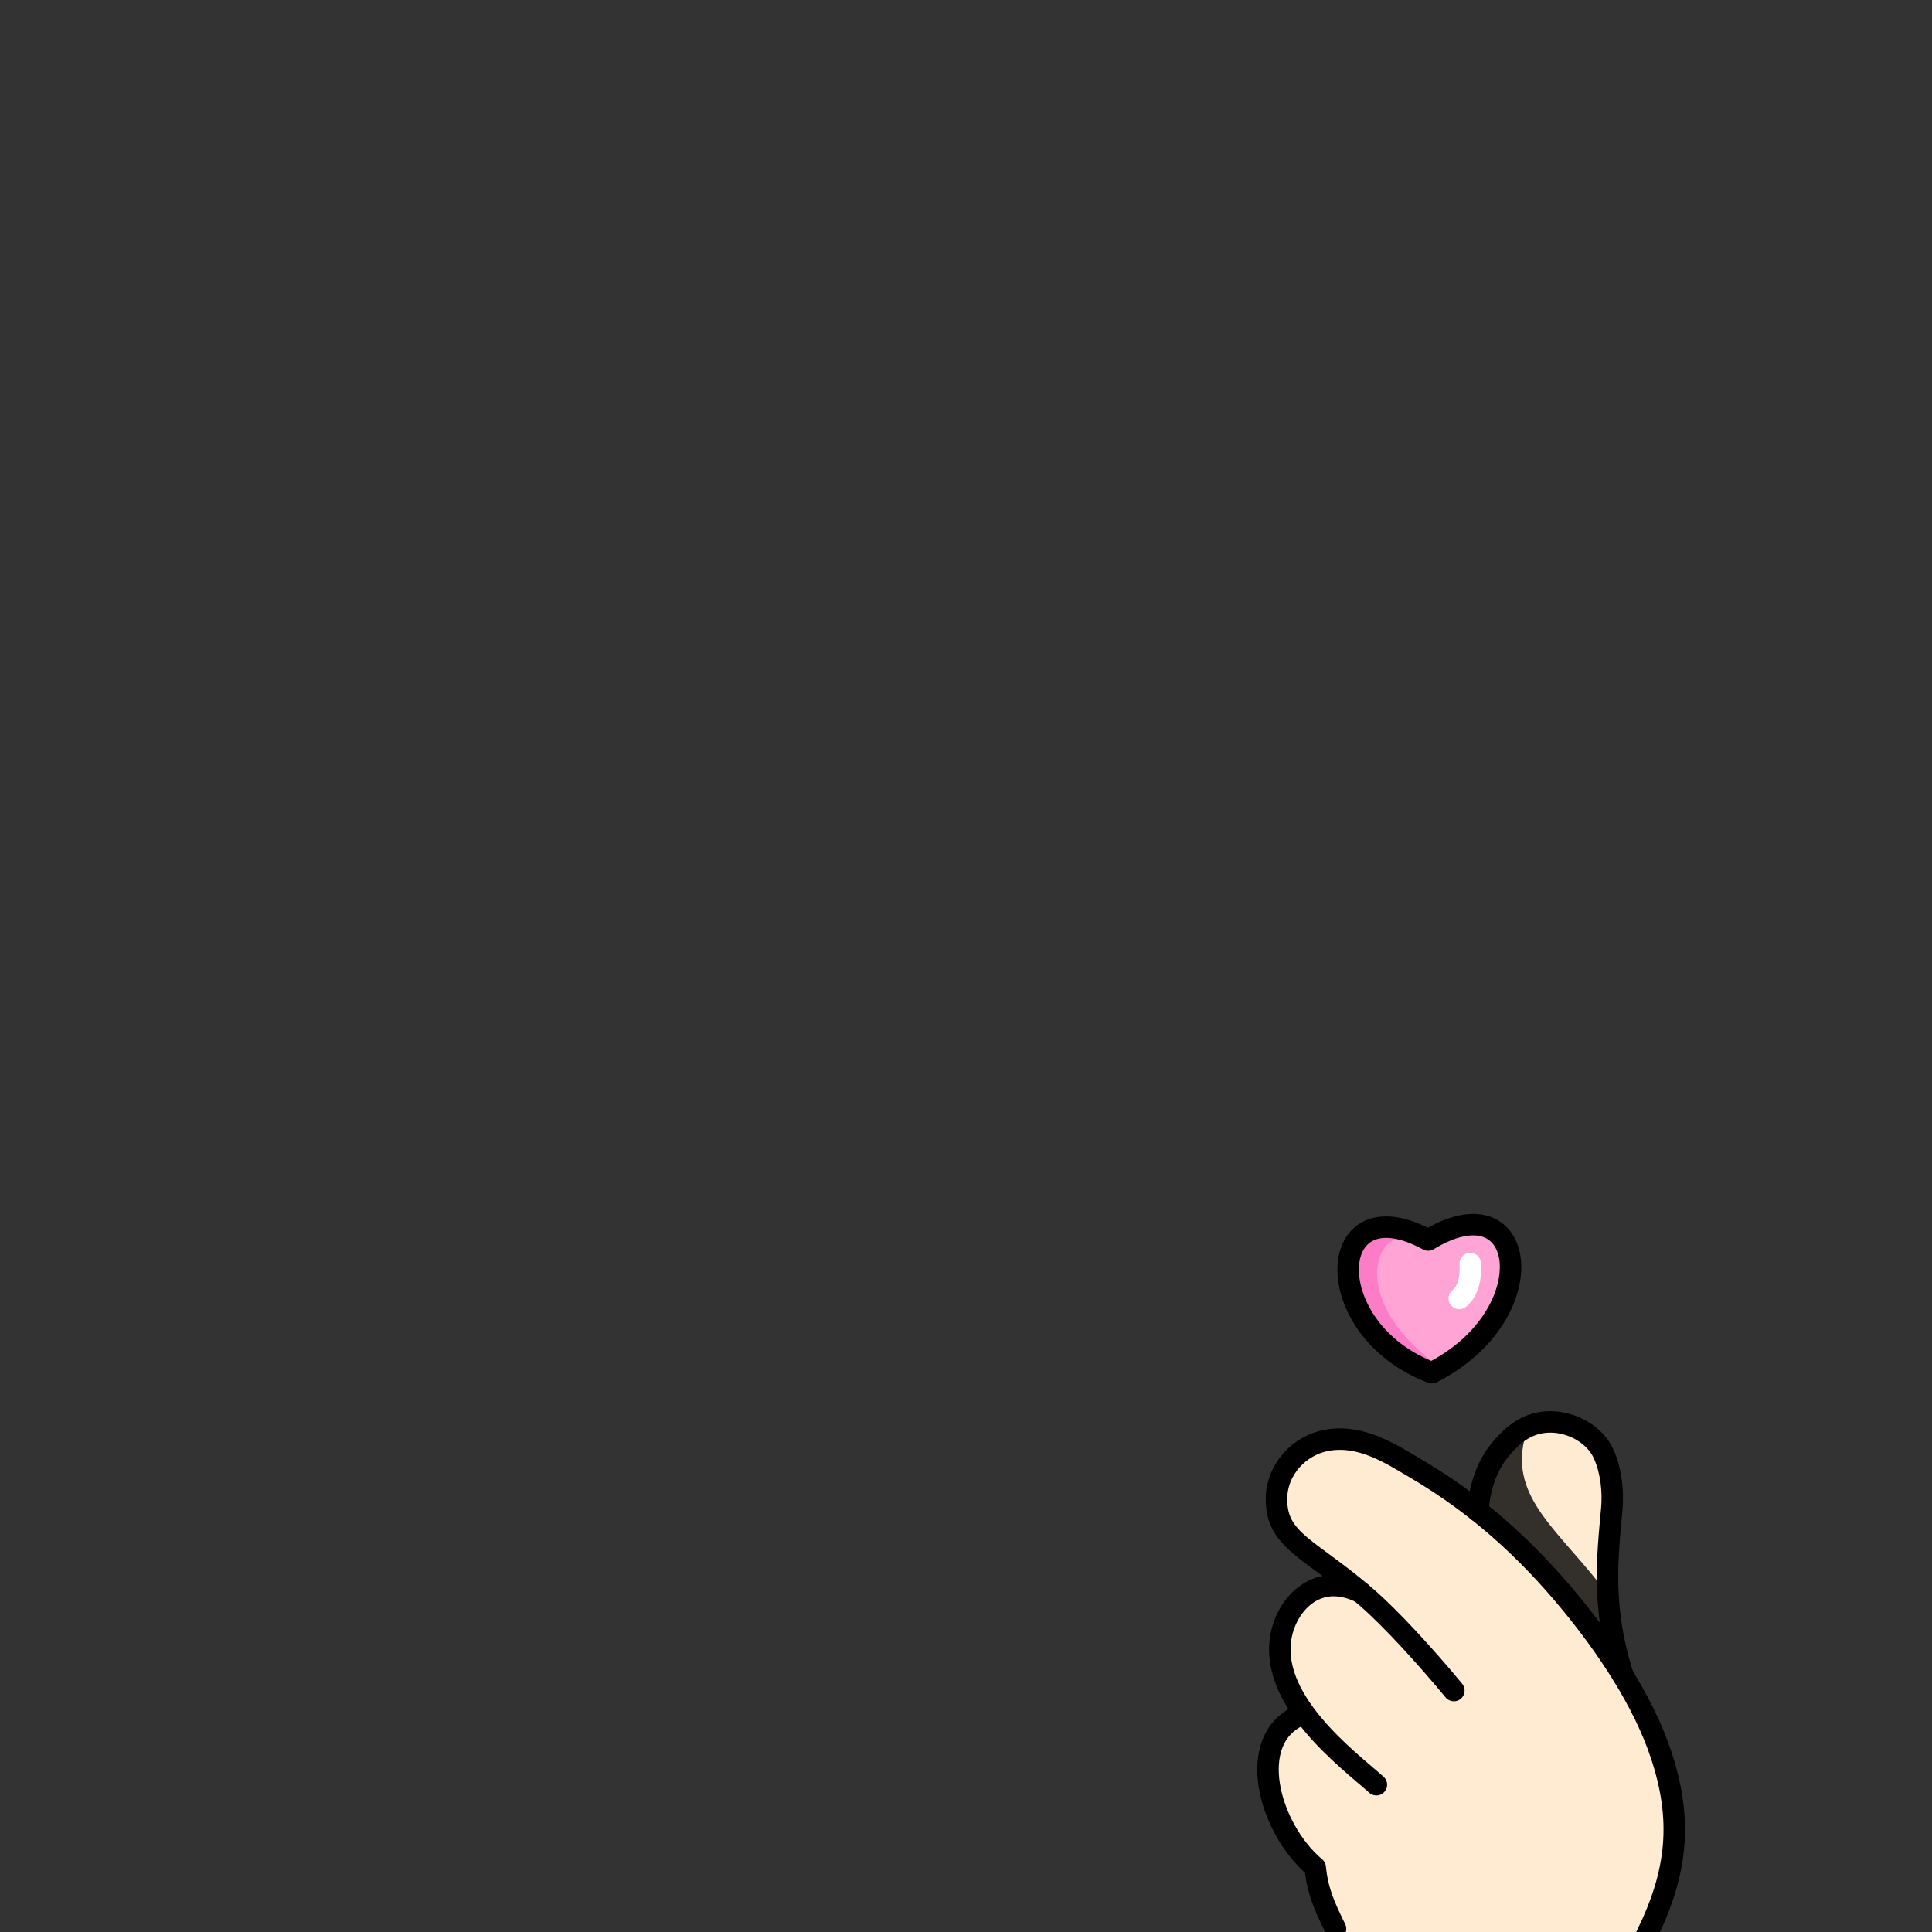 <?xml version="1.0" encoding="UTF-8"?>
<svg xmlns="http://www.w3.org/2000/svg" version="1.1" viewBox="0 0 1800 1800">
  <rect x="0" y="0" width="1800" height="1800" fill="#333333" stroke="none"/>
  <!-- Generator: Adobe Illustrator 29.2.0, SVG Export Plug-In . SVG Version: 2.1.0 Build 108)  -->
  <defs>
    <style>
      .st0 {
        fill: #ffead2;
      }

      .st1 {
        stroke: #fff;
        stroke-miterlimit: 10;
      }

      .st1, .st2 {
        fill: none;
        stroke-linecap: round;
        stroke-width: 20px;
      }

      .st3 {
        fill: #fc7cc5;
      }

      .st4 {
        fill: #ffa4d4;
      }

      .st5 {
        mix-blend-mode: soft-light;
        opacity: .8;
      }

      .st6 {
        isolation: isolate;
      }

      .st2 {
        stroke: #000;
        stroke-linejoin: round;
      }
    </style>
  </defs>
  <g class="st6">
    <g id="Skin_fill">
      <path id="Skin_fill-1" data-name="Skin_fill" class="st0" d="M1254.85,1812.88c-19.09-38.63-38.17-77.25-57.26-115.88-9.28-18.78-18.8-39.85-12.88-59.95,4.59-15.59,18.02-28.17,19.45-44.36,1.05-11.89-4.62-23.19-7.45-34.78-8.69-35.6,13.51-76.01,48.22-87.76-24.31-14.01-51.04-31.26-56.38-58.8-5.14-26.48,13.56-53.75,38.5-64.01,24.94-10.27,53.97-6.02,78.45,5.28,24.49,11.31,45.33,29.05,65.84,46.56,8.66-21.7,21.99-41.53,38.82-57.74,9.7-9.34,21.61-17.88,35.08-17.98,15.76-.12,29.29,11.33,38.69,23.98,16.14,21.71,24.71,48.94,23.91,75.98-.87,29.65-12.58,58.83-8.9,88.26,3.23,25.82,17.87,48.51,28.84,72.11,31.63,68.04,32.78,149.57,3.08,218.47"/>
    </g>
    <g id="Shadow_fill">
      <path class="st5" d="M1423.92,1329c-22.41,60.66,22.14,90.76,66.47,146.73,13.4,16.92,8.02,17.07,4.37,38.33-.55,3.23-1.85,6.85-4.94,7.94-3.88,1.36-7.65-2.09-10.32-5.21-24.88-29.04-49.76-58.09-74.65-87.13-9.42-11-19.24-22.86-21.15-37.21-1.75-13.11,3.59-26.37,11.66-36.84,8.08-10.47,20.05-17.39,28.56-26.61Z"/>
    </g>
    <g id="Outline">
      <path class="st2" d="M1244.29,1797c-10.2-20.58-16.69-34.97-18.94-57.11-43.52-36.67-65.95-119.81-13.64-142.12"/>
      <path class="st2" d="M1354.52,1575.04c-26.67-32.23-58.65-67.13-81-86.57-53.04-46.15-84.26-52.41-84.26-91.73,0-27.38,21.08-50.67,48.11-55.06,31.46-5.11,58.69,12.94,82.28,26.84,56.26,33.16,102.34,74.65,143.82,125.08,33.57,40.8,67.54,91.25,84.19,141.4,20.08,60.49,15.26,109.43-13.59,168"/>
      <path class="st2" d="M1376.87,1407.74c1.47-20.27,7.52-40.84,20.4-56.57s26.93-26.46,47.26-26.42,41.78,11.88,49.87,30.53c6.58,15.15,8.78,33.94,7.27,50.39-4.32,47.3-9.56,92.91,10.57,155.69"/>
      <path class="st2" d="M1282.36,1662.78c-25.41-22.81-103.12-79.8-88.07-142.03,6.79-28.08,34.09-56.72,73.73-37"/>
      <g>
        <path class="st4" d="M1329.29,1277.46c-13.98-5.72-28.07-11.51-40.61-19.92s-23.6-19.75-29.11-33.82c-5.75-14.65-5.08-31-3.05-46.6,1.13-8.66,2.93-17.84,9.02-24.11,5.56-5.74,13.95-8.05,21.93-7.84s15.73,2.69,23.28,5.32c5.31,1.85,10.71,3.82,16.33,3.94,8.02.17,15.57-3.39,23.07-6.24,10.85-4.12,22.59-6.89,34.05-5.04,11.46,1.85,22.56,9.09,26.47,20.02,3.04,8.49,1.49,17.88-.56,26.66-4.82,20.64-12.44,41.04-25.73,57.55-13.29,16.51-32.84,28.79-55.09,30.09Z"/>
        <path class="st1" d="M1359.56,1209.78c9.26-7.92,10.89-20.85,10.2-32.53"/>
        <path class="st3" d="M1303.37,1153.71c-25.17,4.49-38.86,60.72,31.83,115.61-12.44,2.22-25.7-4.38-35.98-11.72-10.29-7.33-18.11-17.66-24.44-28.59-10.24-17.7-17.05-38.25-14.29-58.52.7-5.16,2.15-10.49,5.77-14.23,4.37-4.53,11.04-5.89,17.3-6.46s10.03,4.14,19.8,3.91Z"/>
        <path class="st2" d="M1334.02,1278.92c-106.72-40.4-100.06-176.37-3.46-123.61,93.08-56.74,110.01,69.81,3.46,123.61Z"/>
      </g>
    </g>
  </g>
</svg>
